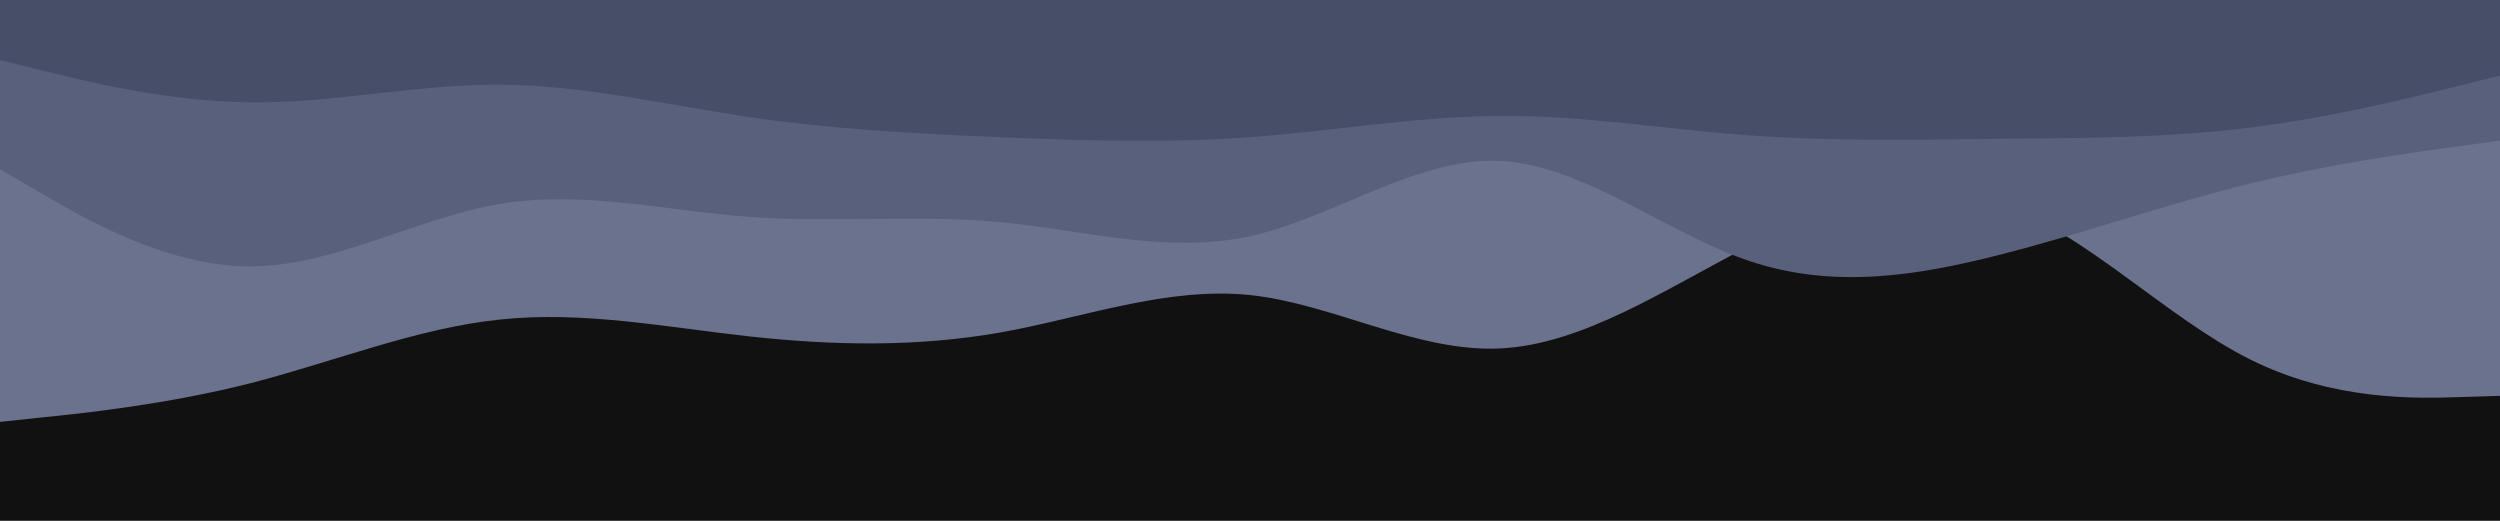 <svg id="visual" viewBox="0 0 960 200" width="960" height="200" xmlns="http://www.w3.org/2000/svg" xmlns:xlink="http://www.w3.org/1999/xlink" version="1.1"><rect x="0" y="0" width="960" height="200" fill="#111111"></rect><path d="M0 162L16 160.3C32 158.7 64 155.3 96 147.2C128 139 160 126 192 122.7C224 119.3 256 125.7 288 129.2C320 132.7 352 133.3 384 127.7C416 122 448 110 480 113.3C512 116.7 544 135.3 576 133.8C608 132.3 640 110.7 672 94.3C704 78 736 67 768 78C800 89 832 122 864 138C896 154 928 153 944 152.5L960 152L960 0L944 0C928 0 896 0 864 0C832 0 800 0 768 0C736 0 704 0 672 0C640 0 608 0 576 0C544 0 512 0 480 0C448 0 416 0 384 0C352 0 320 0 288 0C256 0 224 0 192 0C160 0 128 0 96 0C64 0 32 0 16 0L0 0Z" fill="#6b728e"></path><path d="M0 65L16 74.3C32 83.7 64 102.3 96 102.3C128 102.3 160 83.7 192 78.3C224 73 256 81 288 83.3C320 85.7 352 82.3 384 85.3C416 88.3 448 97.7 480 90.7C512 83.7 544 60.3 576 61.8C608 63.3 640 89.7 672 100.3C704 111 736 106 768 97.8C800 89.7 832 78.3 864 70.5C896 62.7 928 58.3 944 56.2L960 54L960 0L944 0C928 0 896 0 864 0C832 0 800 0 768 0C736 0 704 0 672 0C640 0 608 0 576 0C544 0 512 0 480 0C448 0 416 0 384 0C352 0 320 0 288 0C256 0 224 0 192 0C160 0 128 0 96 0C64 0 32 0 16 0L0 0Z" fill="#59607b"></path><path d="M0 23L16 27C32 31 64 39 96 39.3C128 39.7 160 32.3 192 32.5C224 32.7 256 40.3 288 45C320 49.7 352 51.3 384 52.7C416 54 448 55 480 52.7C512 50.3 544 44.7 576 44.5C608 44.3 640 49.7 672 52C704 54.3 736 53.7 768 53.3C800 53 832 53 864 49C896 45 928 37 944 33L960 29L960 0L944 0C928 0 896 0 864 0C832 0 800 0 768 0C736 0 704 0 672 0C640 0 608 0 576 0C544 0 512 0 480 0C448 0 416 0 384 0C352 0 320 0 288 0C256 0 224 0 192 0C160 0 128 0 96 0C64 0 32 0 16 0L0 0Z" fill="#474e68"></path></svg>